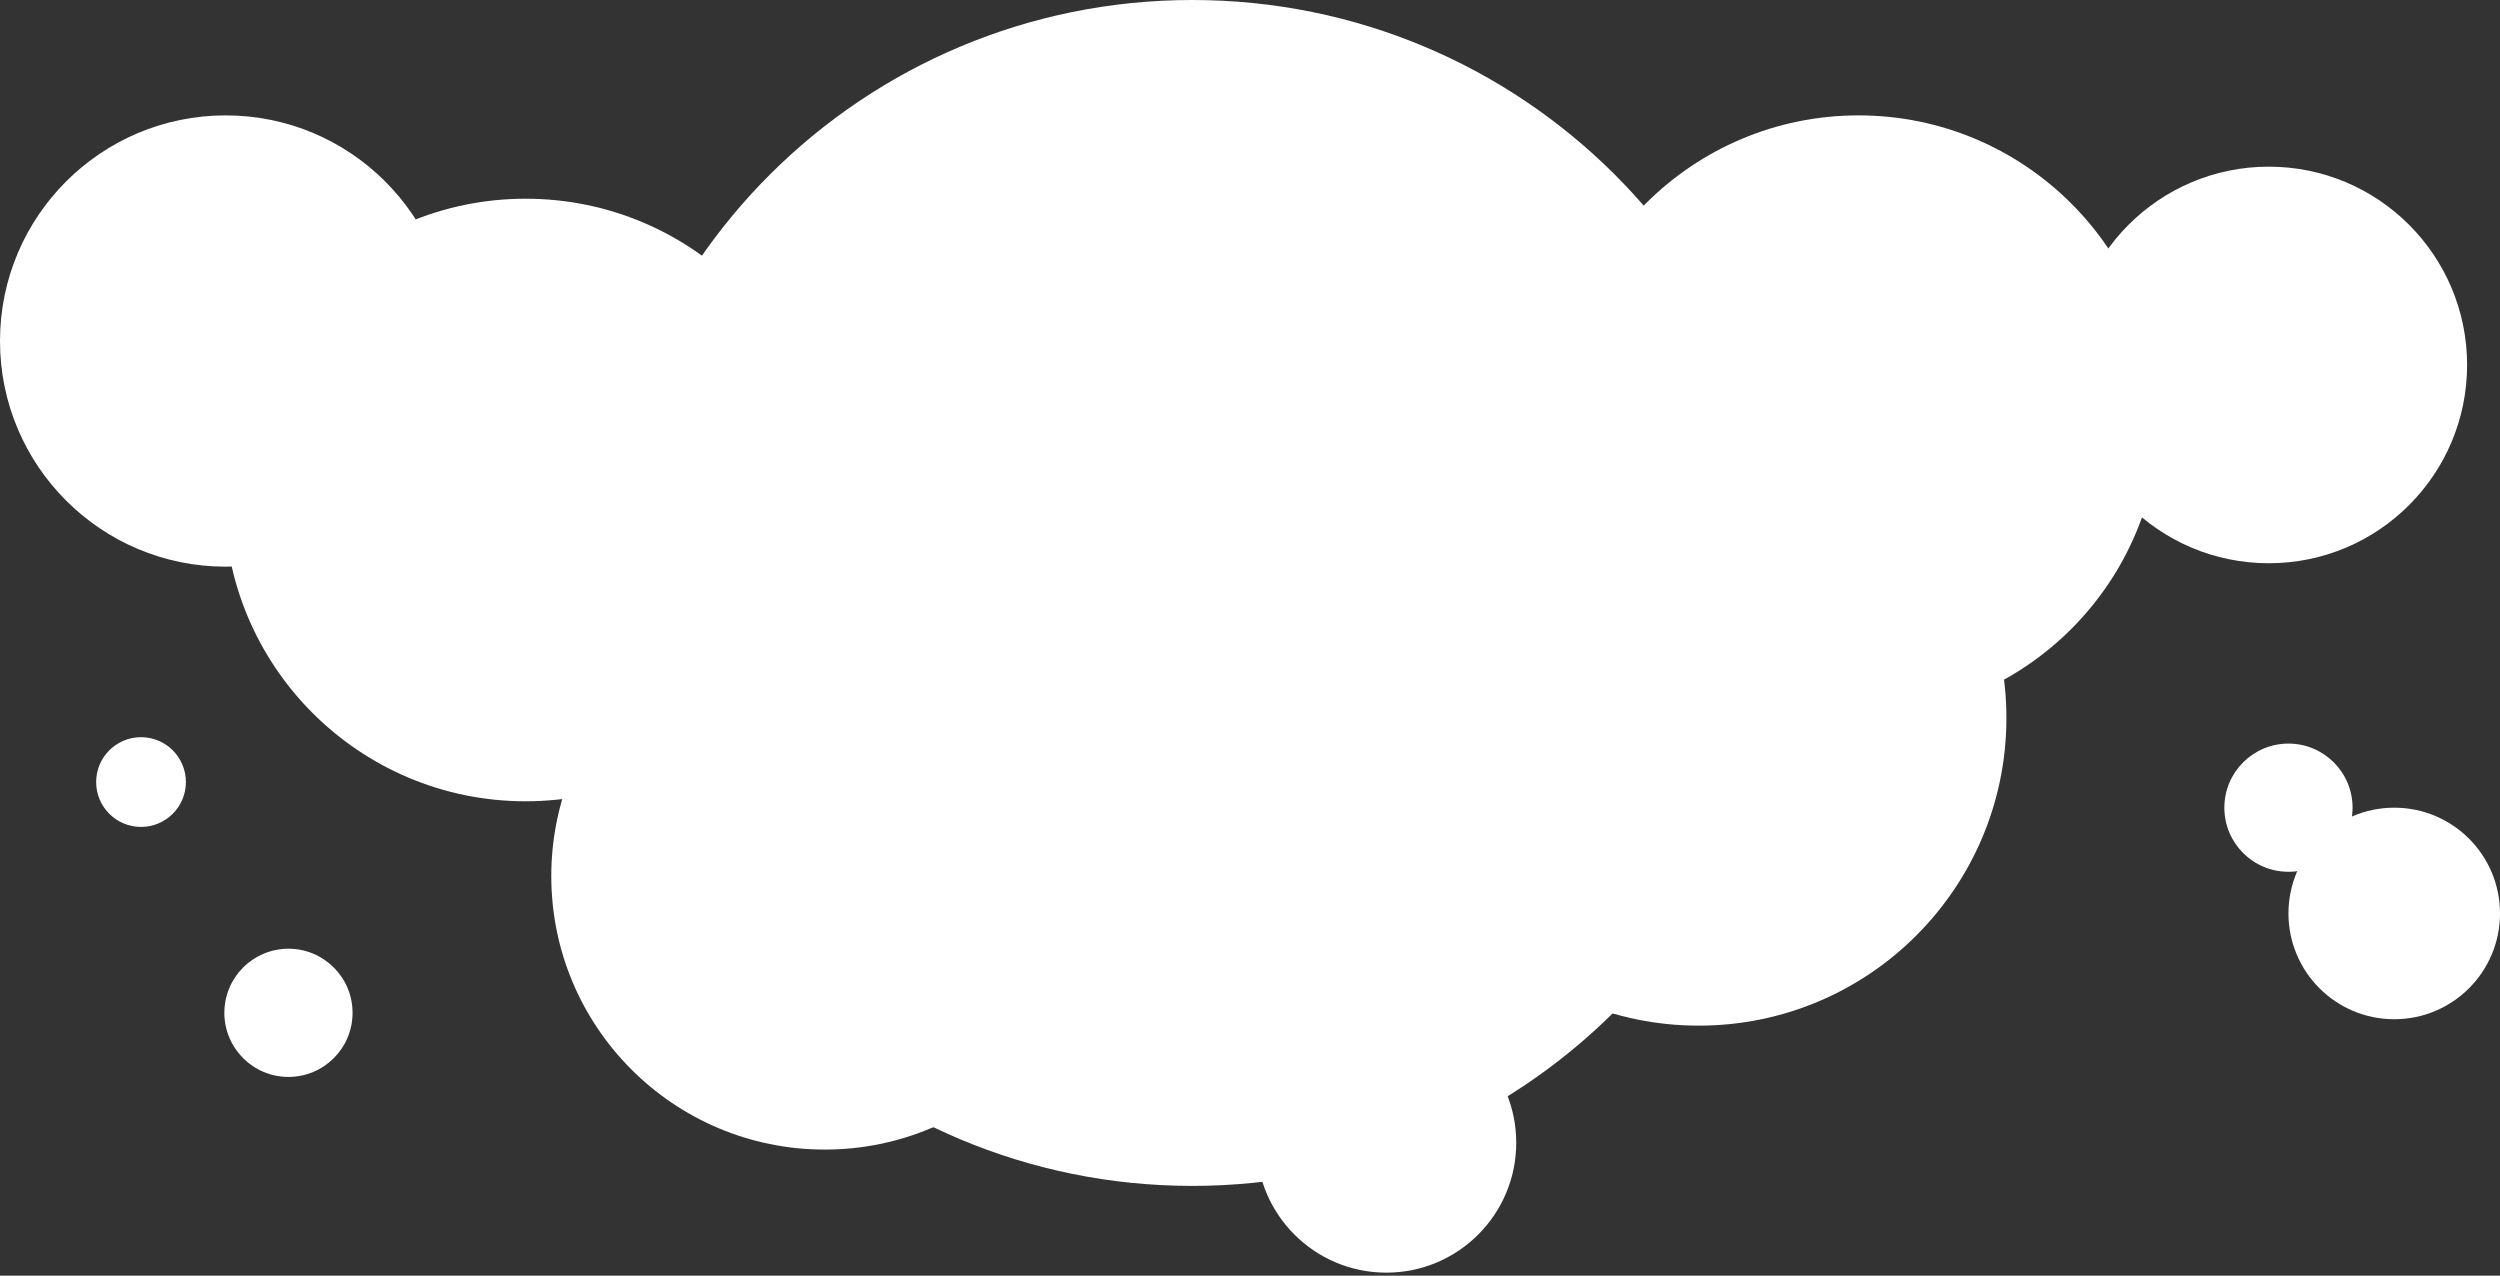 <svg width="390" height="199" viewBox="0 0 390 199" fill="none" xmlns="http://www.w3.org/2000/svg">
<rect x="0" y="0" width="390" height="199" fill="#333333" stroke="none"/>
<g clip-path="url(#clip0_106_134)">
<path d="M357 136C362.523 136 367 131.523 367 126C367 120.477 362.523 116 357 116C351.477 116 347 120.477 347 126C347 131.523 351.477 136 357 136Z" fill="white"/>
<path d="M373.5 159C382.613 159 390 151.613 390 142.5C390 133.387 382.613 126 373.5 126C364.387 126 357 133.387 357 142.5C357 151.613 364.387 159 373.5 159Z" fill="white"/>
<path d="M216.267 198.533C227.46 198.533 236.533 189.46 236.533 178.267C236.533 167.074 227.46 158 216.267 158C205.074 158 196 167.074 196 178.267C196 189.46 205.074 198.533 216.267 198.533Z" fill="white"/>
<path d="M186 185C237.362 185 279 143.586 279 92.5C279 41.414 237.362 0 186 0C134.638 0 93 41.414 93 92.5C93 143.586 134.638 185 186 185Z" fill="white"/>
<path d="M82 125C107.957 125 129 103.957 129 78C129 52.043 107.957 31 82 31C56.043 31 35 52.043 35 78C35 103.957 56.043 125 82 125Z" fill="white"/>
<path d="M353.933 87.867C371.017 87.867 384.867 74.017 384.867 56.933C384.867 39.849 371.017 26 353.933 26C336.849 26 323 39.849 323 56.933C323 74.017 336.849 87.867 353.933 87.867Z" fill="white"/>
<path d="M265 160C291.51 160 313 138.51 313 112C313 85.49 291.51 64 265 64C238.49 64 217 85.49 217 112C217 138.51 238.49 160 265 160Z" fill="white"/>
<path d="M35.2 88.4C54.64 88.4 70.4 72.64 70.4 53.2C70.4 33.76 54.64 18 35.2 18C15.76 18 0 33.76 0 53.2C0 72.64 15.76 88.4 35.2 88.4Z" fill="white"/>
<path d="M289.933 111.867C315.854 111.867 336.867 90.854 336.867 64.933C336.867 39.013 315.854 18 289.933 18C264.013 18 243 39.013 243 64.933C243 90.854 264.013 111.867 289.933 111.867Z" fill="white"/>
<path d="M128.667 179.333C152.231 179.333 171.333 160.231 171.333 136.667C171.333 113.103 152.231 94 128.667 94C105.103 94 86 113.103 86 136.667C86 160.231 105.103 179.333 128.667 179.333Z" fill="white"/>
<path d="M45 168C50.523 168 55 163.523 55 158C55 152.477 50.523 148 45 148C39.477 148 35 152.477 35 158C35 163.523 39.477 168 45 168Z" fill="white"/>
<path d="M22 129C25.866 129 29 125.866 29 122C29 118.134 25.866 115 22 115C18.134 115 15 118.134 15 122C15 125.866 18.134 129 22 129Z" fill="white"/>
</g>
<defs>
<clipPath id="clip0_106_134">
<rect width="390" height="199" fill="white"/>
</clipPath>
</defs>
</svg>
